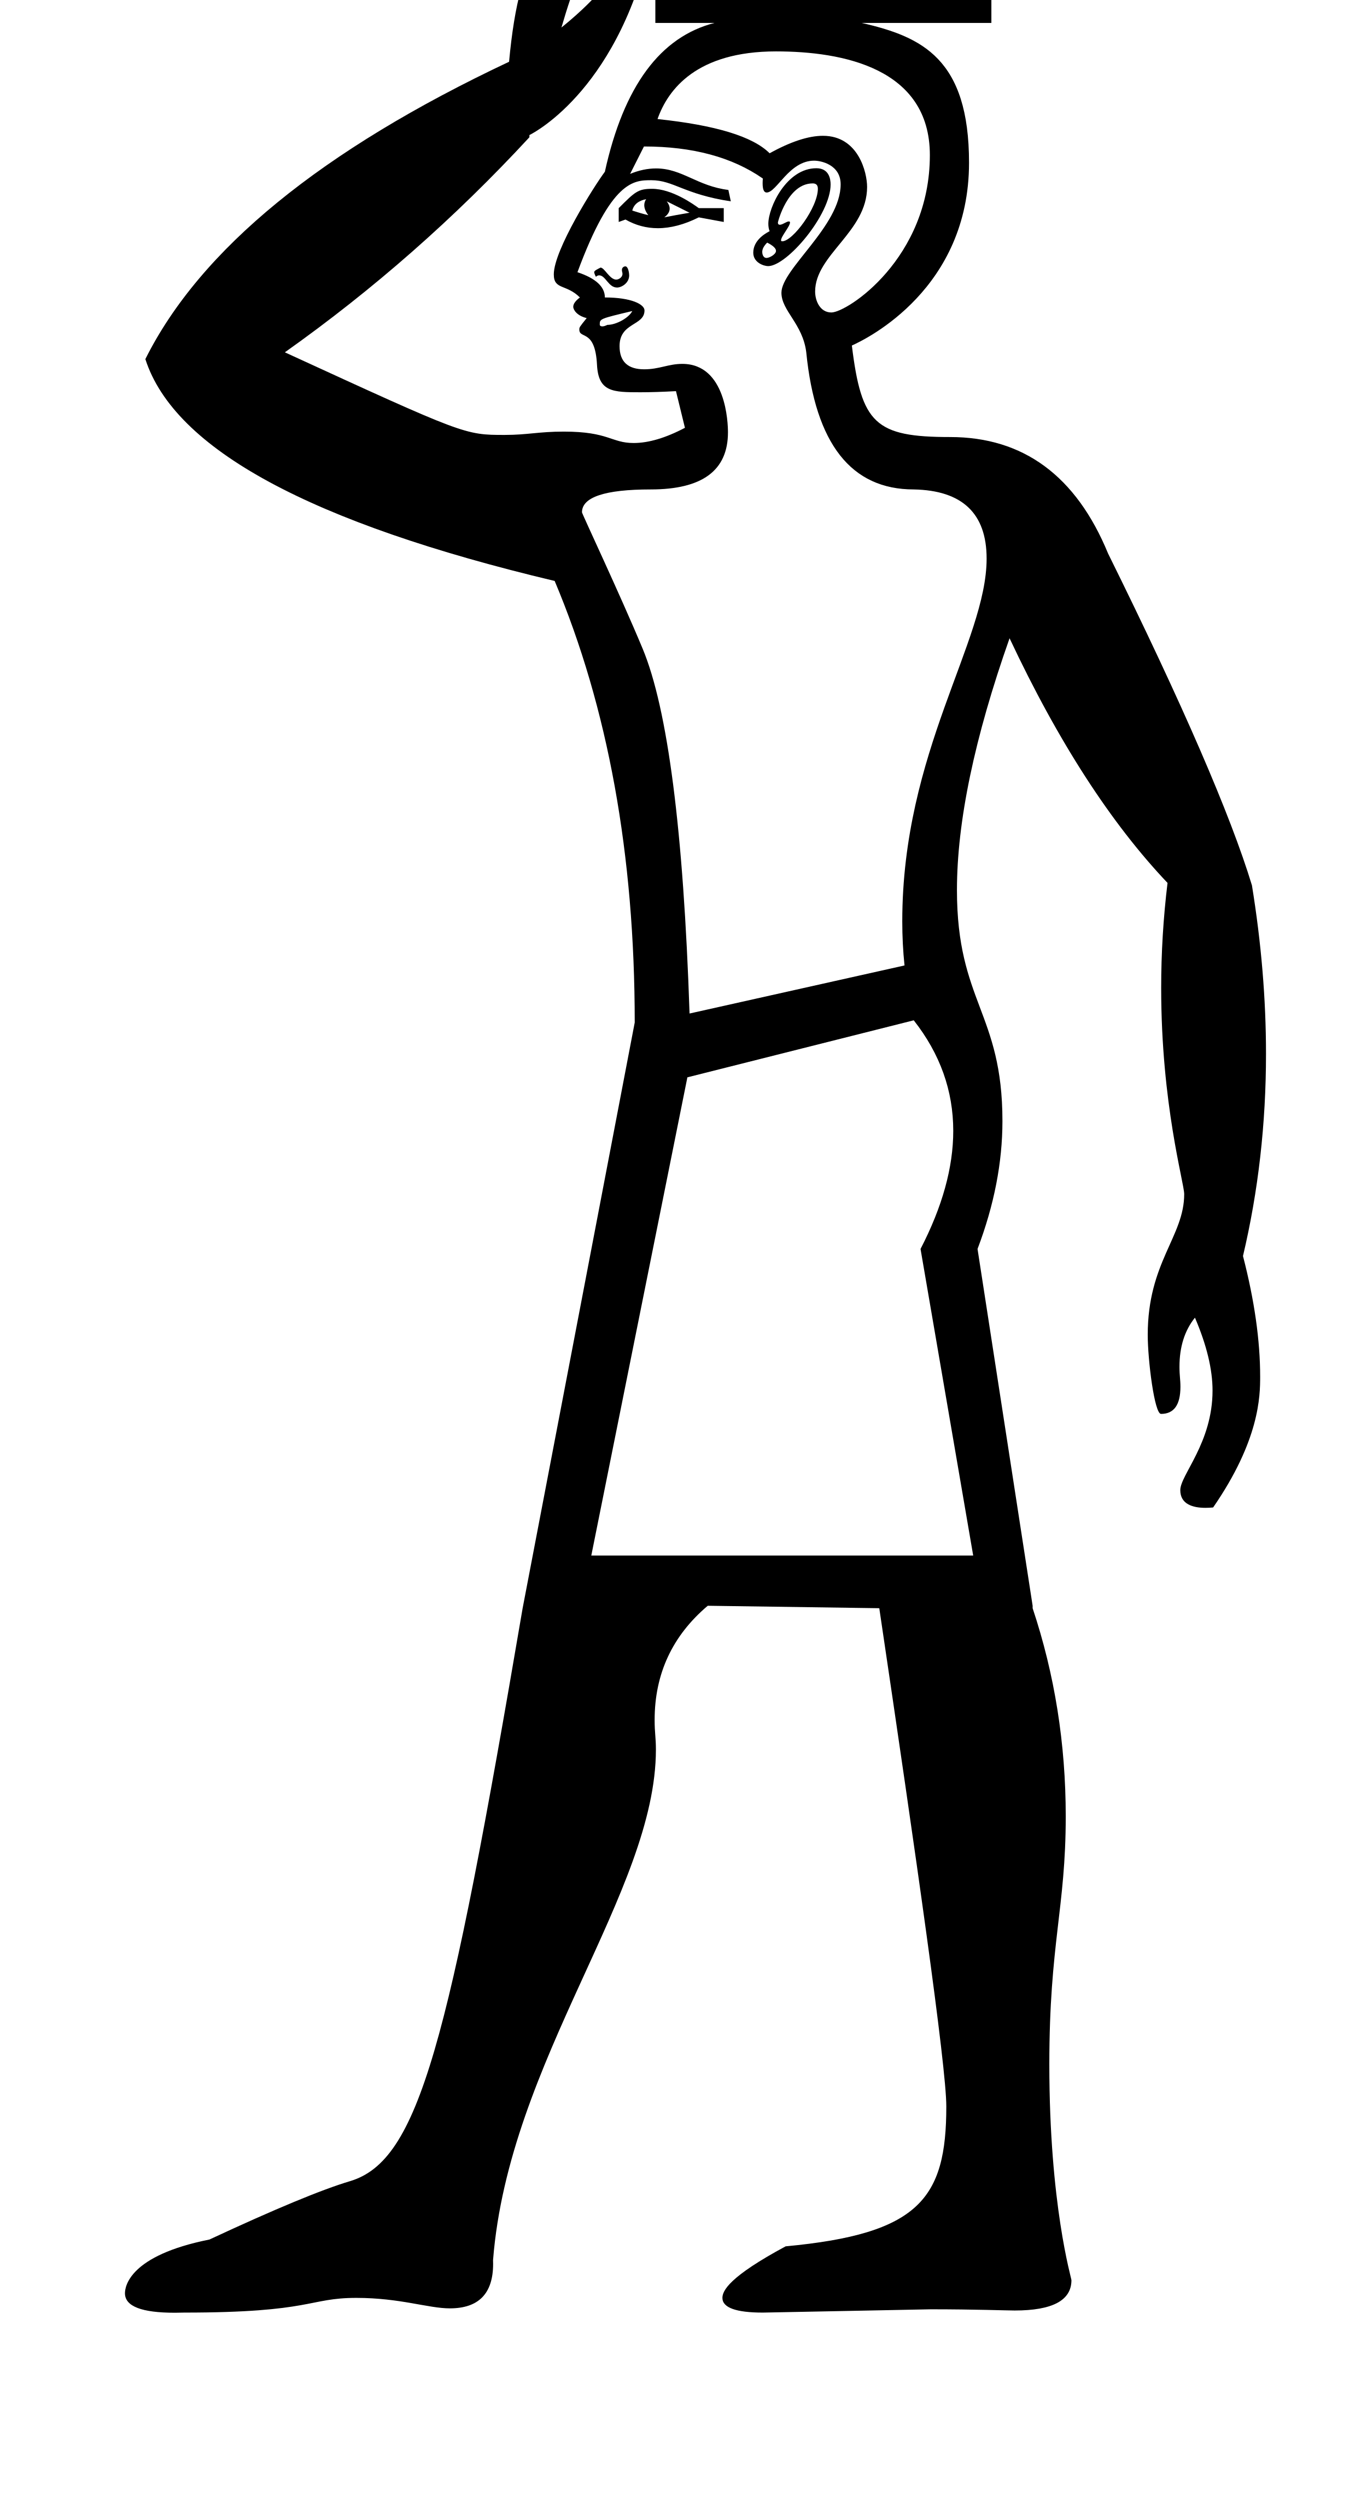 <?xml version="1.0" standalone="no"?>
<!DOCTYPE svg PUBLIC "-//W3C//DTD SVG 1.1//EN" "http://www.w3.org/Graphics/SVG/1.1/DTD/svg11.dtd" >
<svg xmlns="http://www.w3.org/2000/svg" xmlns:xlink="http://www.w3.org/1999/xlink" version="1.1" viewBox="-10 0 547 1000">
   <path fill="currentColor"
d="M454.575 565.513c-2.625 0 -5.313 -21.532 -5.313 -31.617c0 -29.043 14.591 -39.308 14.591 -56.297c0 -4.512 -9.213 -35.838 -9.213 -82.435c0 -14.053 0.846 -28.064 2.542 -42.03c-22.591 -23.785 -43.715 -56.368 -63.21 -97.856
c-14.039 39.789 -21.053 73.37 -21.053 100.704c0 44.73 18.203 49.059 18.203 92.409c0 16.601 -3.326 33.648 -9.966 51.147l22.047 142.712v0.978c8.826 26.477 13.248 54.216 13.248 83.27c0 36.768 -6.566 50.74 -6.566 99.193
c0 56.141 8.846 85.427 8.846 86.295c0 8.104 -7.594 12.136 -22.723 12.136c-3.014 0 -15.947 -0.482 -33.587 -0.482c-0.672 0 -65.617 1.317 -67.174 1.317c-10.727 0 -16.175 -1.962 -16.175 -5.884
c0 -2.854 2.696 -8.465 25.298 -20.617c53.404 -4.975 64.291 -19.06 64.291 -55.959c0 -16.291 -12.197 -100.691 -26.821 -199.27l-68.641 -0.978c-14.193 12.006 -21.252 27.275 -21.252 45.652c0 5.412 0.51 6.893 0.51 11.86
c0 56.918 -58.885 124.265 -65.167 204.232c0.019 0.499 0.028 0.987 0.028 1.467c0 11.896 -5.79 17.806 -17.315 17.806c-8.644 0 -19.939 -4.19 -37.411 -4.19c-19.298 0 -17.436 5.88 -68.897 5.88
c-1.296 0.041 -2.539 0.062 -3.729 0.062c-13.336 0 -19.966 -2.575 -19.966 -7.8c0 -2.721 1.807 -15.117 33.795 -21.477c26.229 -12.219 44.964 -19.984 56.259 -23.351c27.688 -8.254 39.31 -54.679 69.075 -229.163
l44.855 -234.269c0 -67.12 -10.697 -125.985 -32.039 -176.597c-97.584 -23.188 -152.215 -52.73 -163.781 -88.733c21.939 -43.932 70.487 -83.573 145.535 -118.926c4.33 -46.457 15.463 -59.503 52.132 -80.478
c2.553 0 4.616 0.978 6.408 2.715v-21.939h134.457v84.171h-51.915c24.323 5.534 42.973 14.455 42.973 55.92c0 50.28 -40.62 70.317 -46.883 73.107c3.821 31.248 9.346 36.601 39.316 36.601c29.27 0 50.395 15.477 63.21 46.593
c29.867 60.387 49.037 104.645 57.562 132.72c3.746 23.049 5.626 45.51 5.626 67.385c0 27.911 -3.061 54.866 -9.21 80.865c4.581 17.716 6.872 33.761 6.872 48.27c0 7.811 -0.251 25.398 -18.819 52.301
c-1.092 0.097 -2.116 0.146 -3.071 0.146c-4.979 0 -10.07 -1.392 -10.07 -7.081c0 -6.07 12.907 -18.923 12.907 -39.826c0 -8.491 -2.348 -18.186 -7.042 -29.155c-4.117 5.123 -6.191 11.672 -6.191 19.615
c0 3.68 0.386 5.093 0.386 8.027c0 7.216 -2.58 10.854 -7.771 10.854zM267.769 -58.491v52.132h103.396v-52.132h-103.396zM251.238 -26.561c-12.579 61.214 -46.994 79.387 -49.395 80.587v0.869
c-29.867 32.31 -62.504 60.983 -97.856 86.018c71.977 33.044 71.977 33.044 88.005 33.044c9.117 0 13.499 -1.33 23.605 -1.33c18.076 0 18.945 4.562 27.967 4.562c5.957 0 12.8 -2.027 20.511 -6.082l-3.584 -14.662
c-5.484 0.298 -10.236 0.447 -14.227 0.447c-10.964 0 -16.822 -0.059 -17.377 -10.982c-0.739 -14.518 -7.072 -10.145 -7.072 -14.086c0 -0.925 0 -0.925 2.944 -4.595c-3.889 -0.951 -5.375 -3.28 -5.375 -4.536
c0 -1.152 0.887 -2.378 2.66 -3.718c-5.449 -5.449 -10.444 -2.964 -10.444 -9.231c0 -9.797 16.223 -35.424 20.436 -41.055c7.548 -34.266 22.21 -53.978 43.878 -59.518h-23.677v-49.524
c-20.154 7.377 -28.194 19.039 -37.579 51.371c33.312 -26.959 22.635 -38.08 34.704 -38.08c0.923 0 0.881 0.167 1.875 0.502zM300.519 20.558c-31.616 0 -43.2 15.065 -47.412 27.061c23.189 2.443 38.122 6.95 44.855 13.685
c8.44 -4.661 15.549 -6.988 21.335 -6.988c14.243 0 17.67 14.75 17.67 20.449c0 17.952 -20.795 27.131 -20.795 41.831c0 3.706 1.948 8.381 6.499 8.381c6.37 0 39.41 -21.64 39.41 -62.94
c0 -34.834 -34.918 -41.48 -61.562 -41.48zM247.894 124.154c0 6.252 -9.979 4.733 -9.979 14.276c0 6.196 3.3 9.281 9.857 9.281c6.067 0 9.654 -2.169 15.245 -2.169c17.604 0 18.275 23.747 18.275 27.375
c0 15.27 -10.258 22.843 -30.901 22.843c-18.37 0 -27.512 3.088 -27.512 9.147c0 0.597 15.153 32.657 24.254 54.496c10.046 24.111 16.345 72.768 18.789 145.97l86.018 -19.224c-0.6 -5.727 -0.899 -11.602 -0.899 -17.63
c0 -67.948 33.752 -111.938 33.752 -145.103c0 -18.043 -9.711 -27.284 -29.16 -27.657c-25.034 0 -39.37 -18.247 -43.009 -54.848c-1.393 -11.392 -9.937 -16.593 -9.937 -23.818c0 -9.506 23.696 -26.77 23.696 -43.351
c0 -7.884 -7.858 -9.48 -10.618 -9.48c-10 0 -14.956 12.735 -18.993 12.735c-1.079 0 -1.611 -1.224 -1.611 -3.68c0 -0.571 0.028 -1.21 0.086 -1.915c-12.219 -8.526 -28.075 -12.816 -47.57 -12.816l-5.539 10.97
c3.51 -1.456 6.983 -2.19 10.418 -2.19c10.367 0 16.473 7.079 28.898 8.599l0.977 4.562c-18.775 -2.831 -22.9 -8.45 -31.806 -8.45c-7.004 0 -15.956 0 -29.558 36.797c7.331 2.443 10.97 5.811 10.97 10.101
c10.625 0 15.856 2.766 15.856 5.18zM316.662 67.286c5.027 0 5.704 4.227 5.704 6.501c0 12.108 -17.482 32.653 -25.012 32.653c-1.63 0 -5.938 -1.351 -5.938 -5.36c0 -4.582 4.056 -7.344 6.545 -8.606
c-0.343 -0.873 -0.516 -1.868 -0.516 -2.979c0 -6.548 7.277 -22.208 19.216 -22.208zM315.196 73.356c-10.048 0 -13.924 15.405 -13.924 15.614c0 0.617 0.256 0.924 0.77 0.924c1.127 0 2.66 -1.333 3.628 -1.333
c0.296 0 0.443 0.147 0.443 0.441c0 1.54 -3.576 5.547 -3.576 7.076c0 0.291 0.148 0.436 0.445 0.436c4.256 0 14.285 -13.565 14.285 -21.042c0 -1.721 -1.027 -2.116 -2.071 -2.116zM269.615 83.242h9.992
v5.539l-9.992 -1.847c-5.786 2.894 -11.256 4.336 -16.384 4.336c-4.593 0 -8.912 -1.157 -12.94 -3.467l-2.715 0.978v-5.539c6.503 -6.505 7.719 -7.721 13.355 -7.721c7.95 0 16.496 6.141 18.684 7.721z
M248.545 79.658c-3.041 0.598 -4.941 2.118 -5.539 4.562c1.847 0.598 3.965 1.249 6.408 1.847c-1.089 -1.441 -1.611 -2.77 -1.611 -3.995c0 -0.853 0.252 -1.655 0.742 -2.413zM256.8 80.527
c0.777 1.029 1.16 2 1.16 2.918c0 1.261 -0.724 2.421 -2.138 3.489c3.041 -0.597 6.462 -1.249 10.101 -1.846zM296.74 103.172c1.087 0 3.771 -1.404 3.771 -2.826c0 -1.033 -1.194 -2.127 -3.526 -3.311
c-1.354 1.355 -1.979 2.593 -1.979 3.757c0 0.585 0.249 2.38 1.734 2.38zM240.202 106.529c1.277 0 1.564 3.043 1.564 3.593c0 3.13 -3.095 4.886 -4.848 4.886c-3.479 0 -4.577 -4.883 -7.17 -4.883
c-0.468 0 -0.899 0.198 -1.296 0.595c-0.423 -0.846 -0.683 -1.474 -0.683 -1.884c0 -0.543 1.065 -1.076 2.528 -1.809c1.598 0 3.65 4.803 6.279 4.803c0.964 0 2.503 -0.865 2.503 -2.299
c0 -0.579 -0.226 -0.887 -0.226 -1.529c0 -1.314 1.194 -1.473 1.347 -1.473zM227.816 122.607c0 -1.263 1.393 -1.263 1.882 -1.263c2.115 0 4.603 1.322 10.593 1.322c2.548 0 3.838 0.19 3.838 0.604
c0 0.08 -0.049 0.169 -0.146 0.266h-14.662c-0.965 0 -1.505 -0.319 -1.505 -0.929zM231.019 130.543c0.536 0 1.207 -0.205 1.996 -0.6c3.627 0 8.648 -2.849 9.991 -5.539
c-13.013 3.104 -13.013 3.104 -13.013 5.407c0 0.644 0.664 0.731 1.025 0.731zM355.633 408.089l-90.579 22.809l-38.447 191.259h152.812l-21.069 -122.619c8.724 -16.852 13.091 -32.594 13.091 -47.23
c0 -16.067 -5.264 -30.805 -15.807 -44.218z" />
</svg>
